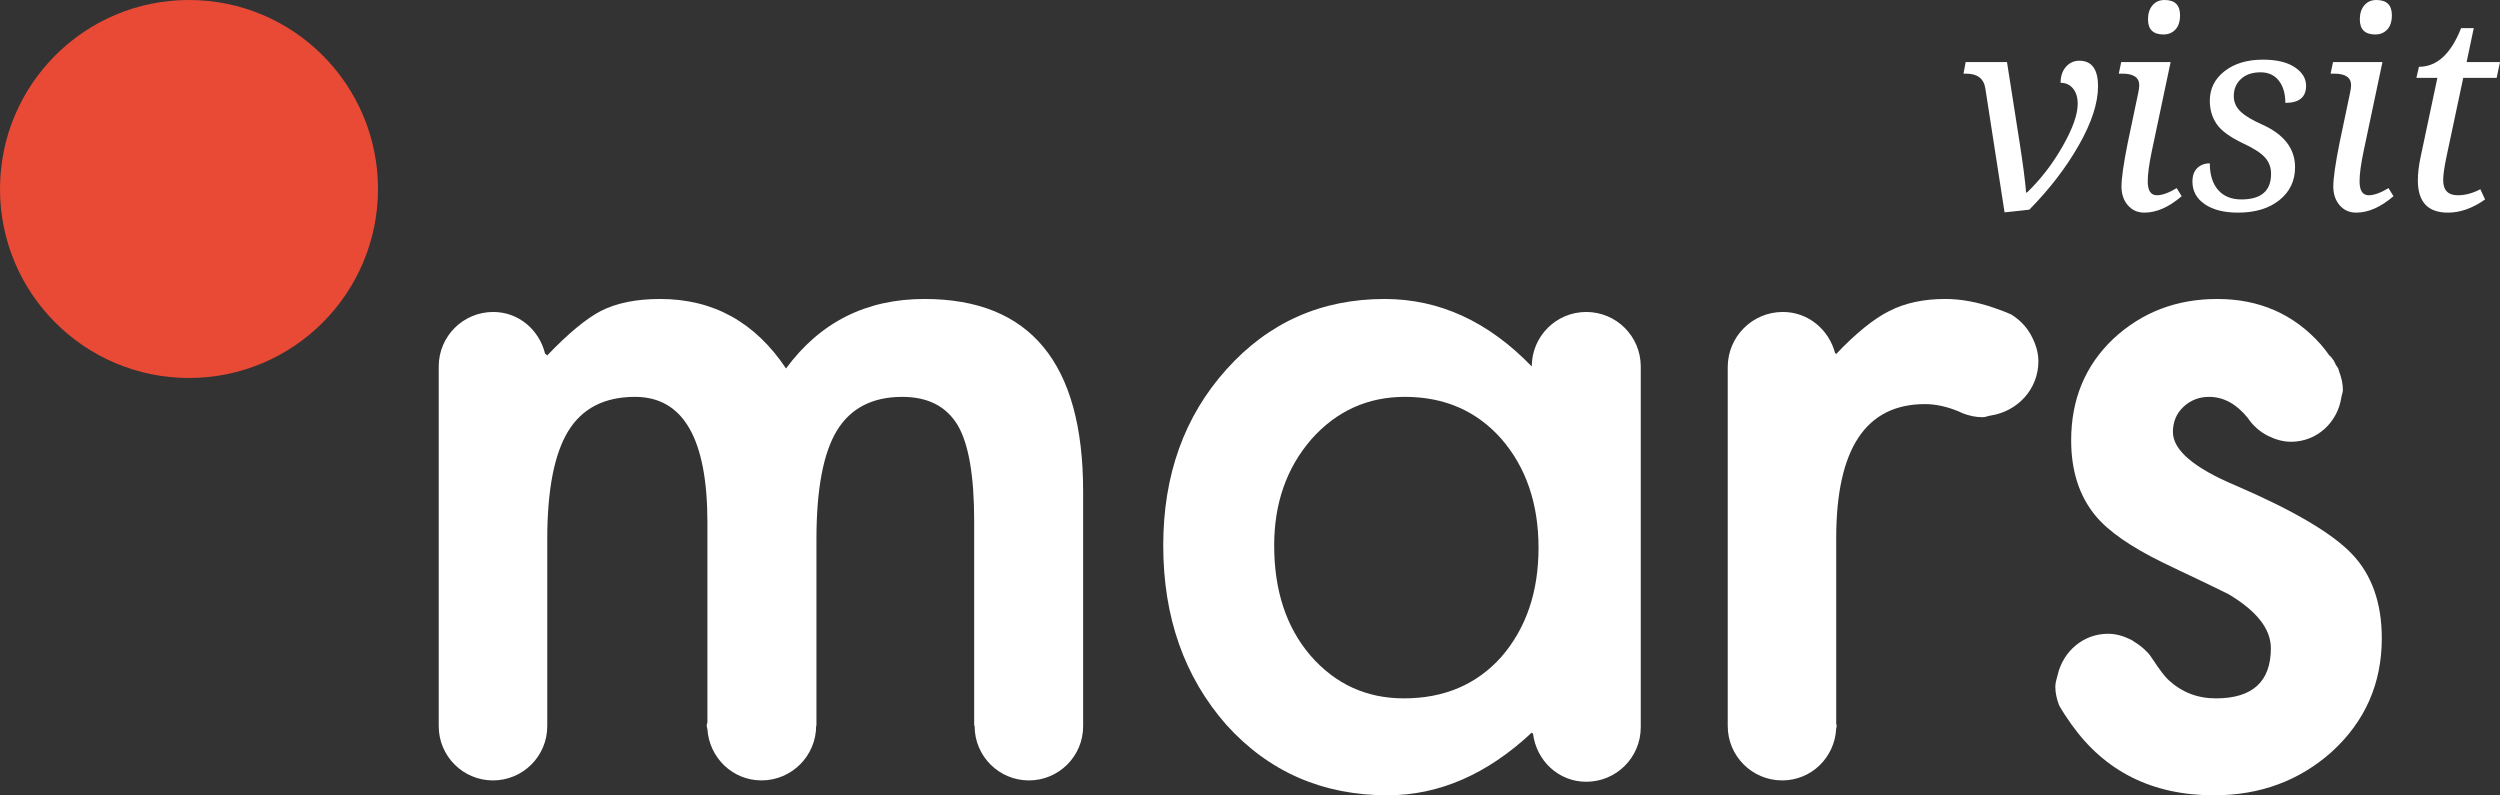<?xml version="1.0" encoding="utf-8"?>
<!-- Generator: Adobe Illustrator 16.0.0, SVG Export Plug-In . SVG Version: 6.00 Build 0)  -->
<!DOCTYPE svg PUBLIC "-//W3C//DTD SVG 1.1//EN" "http://www.w3.org/Graphics/SVG/1.1/DTD/svg11.dtd">
<svg version="1.1" id="Layer_1" xmlns="http://www.w3.org/2000/svg" xmlns:xlink="http://www.w3.org/1999/xlink" x="0px" y="0px"
	 width="426.358px" height="135.628px" viewBox="0 0 426.358 135.628" enable-background="new 0 0 426.358 135.628"
	 xml:space="preserve">
<rect x="0" y="0" width="426.358" height="135.628" fill="#333333" stroke="none"/>
<path fill="#E94A36" d="M64.462,32.229c0,17.805-14.428,32.233-32.233,32.233C14.428,64.462,0,50.034,0,32.229
	C0,14.428,14.428,0,32.229,0C50.034,0,64.462,14.428,64.462,32.229z"/>
<g>
	<path fill="#FFFFFF" d="M184.721,83.805c0-21.885-9.017-32.817-27.067-32.817c-9.924,0-17.784,3.953-23.603,11.852
		c-5.271-7.898-12.415-11.852-21.475-11.852c-4.051,0-7.432,0.682-10.118,2.055c-2.517,1.313-5.56,3.839-9.127,7.564l-0.373-0.301
		c-1-4.042-4.483-7.102-8.839-7.102c-5.145,0-9.297,4.161-9.297,9.288v61.353c0,5.11,4.145,9.25,9.254,9.25
		c5.11,0,9.255-4.14,9.255-9.25l0,0V91.954c0-8.39,1.194-14.538,3.576-18.432c2.386-3.891,6.187-5.839,11.394-5.839
		c8.225,0,12.344,7.131,12.344,21.394v34.068c-0.013,0.212-0.123,0.394-0.123,0.61c0,0.22,0.11,0.402,0.123,0.609
		c0.326,4.856,4.279,8.729,9.221,8.729c5.152,0,9.326-4.183,9.326-9.339h0.047V91.954c0-8.495,1.156-14.674,3.486-18.513
		c2.336-3.83,6.056-5.758,11.148-5.758c4.391,0,7.534,1.623,9.467,4.852c1.864,3.19,2.797,8.614,2.797,16.297v34.928h0.098
		c0,0.029-0.018,0.055-0.018,0.085c0,5.11,4.145,9.25,9.259,9.25c5.11,0,9.245-4.14,9.245-9.25c0-0.03-0.008-0.056-0.008-0.085
		h0.008V83.805z"/>
	<g>
		<path fill="#FFFFFF" d="M270.519,53.204c-5.128,0-9.288,4.161-9.288,9.297c-7.403-7.674-15.768-11.513-25.094-11.513
			c-10.805,0-19.797,4.004-26.979,12.013c-7.188,8.009-10.775,18.004-10.775,30.017c0,12.238,3.588,22.433,10.775,30.61
			c7.241,8.005,16.402,12.001,27.475,12.001c8.771,0,16.975-3.56,24.598-10.688l0.22,0.204c0.581,4.585,4.339,8.178,9.068,8.178
			c5.148,0,9.301-4.157,9.301-9.297V62.5C279.819,57.365,275.667,53.204,270.519,53.204z M256.044,112.031
			c-4.221,4.716-9.763,7.071-16.619,7.071c-6.415,0-11.729-2.449-15.958-7.33c-4.109-4.813-6.165-11.068-6.165-18.755
			c0-7.178,2.114-13.212,6.335-18.093c4.271-4.822,9.598-7.242,15.958-7.242c6.745,0,12.229,2.394,16.449,7.157
			c4.229,4.877,6.343,11.085,6.343,18.589C262.387,100.954,260.272,107.145,256.044,112.031z"/>
	</g>
	<path fill="#FFFFFF" d="M346.366,57.132c-0.801-1.462-1.962-2.631-3.382-3.509c-1.021-0.458-2.025-0.822-3.017-1.161
		c-2.805-0.954-5.542-1.475-8.212-1.475c-3.678,0-6.869,0.682-9.551,2.055c-2.627,1.313-5.657,3.754-9.051,7.322l-0.187-0.14
		c-1.067-4.013-4.572-7.021-8.915-7.021c-5.195,0-9.398,4.204-9.398,9.407v61.196c0,5.135,4.152,9.288,9.297,9.288
		c4.982,0,8.986-3.949,9.203-8.89c0.017-0.136,0.085-0.255,0.085-0.398c0-0.145-0.068-0.263-0.085-0.398V91.789
		c0-15.254,5.051-22.873,15.144-22.873c1.882,0,3.802,0.449,5.751,1.254c0.203,0.085,0.419,0.195,0.631,0.293
		c1.06,0.411,2.208,0.69,3.415,0.69c0.496,0,0.924-0.212,1.39-0.284c4.581-0.699,8.148-4.479,8.148-9.25
		C347.633,59.966,347.1,58.492,346.366,57.132z"/>
	<g>
		<path fill="#FFFFFF" d="M398.036,61.534c-0.204-0.296-0.411-0.568-0.648-0.834c-0.042-0.047-0.106-0.072-0.157-0.115
			c0.458,0.636,0.865,1.225,1.128,1.619C398.243,61.992,398.172,61.742,398.036,61.534z"/>
		<path fill="#FFFFFF" d="M401.1,94.466c-3.402-3.559-10.013-7.44-19.826-11.669c-7.136-3-10.699-6.051-10.699-9.119
			c0-1.741,0.605-3.187,1.809-4.305c1.212-1.127,2.661-1.691,4.365-1.691c2.475,0.004,4.648,1.208,6.567,3.555
			c0.882,1.339,2.11,2.428,3.572,3.14c1.174,0.572,2.444,0.962,3.835,0.962c4.432,0,7.94-3.313,8.58-7.568
			c0.063-0.432,0.259-0.822,0.259-1.275c0-1.102-0.259-2.131-0.627-3.106c-0.06-0.136-0.072-0.284-0.128-0.415
			c-0.051-0.195-0.084-0.31-0.102-0.237c0,0-0.135-0.221-0.347-0.534c0.067,0.119,0.114,0.246,0.182,0.356
			c-0.377-0.733-0.817-1.432-1.377-2.03c0.017,0.021,0.042,0.03,0.067,0.055c-0.457-0.644-0.957-1.305-1.457-1.864
			c-4.585-5.153-10.467-7.733-17.627-7.733c-6.967,0-12.886,2.267-17.771,6.826c-4.771,4.551-7.152,10.318-7.152,17.279
			c0,5.264,1.406,9.56,4.194,12.911c2.195,2.632,5.975,5.259,11.356,7.895c1.91,0.937,3.813,1.839,5.678,2.712
			c1.855,0.881,3.721,1.788,5.589,2.712c4.826,2.864,7.241,5.937,7.241,9.225c0,5.694-3.127,8.555-9.381,8.555
			c-3.127,0-5.813-1.046-8.068-3.127c-0.66-0.605-1.542-1.788-2.559-3.33c-0.128-0.191-0.246-0.364-0.382-0.551
			c-0.076-0.119-0.136-0.195-0.216-0.322c-0.148-0.229-0.407-0.5-0.725-0.792c-0.568-0.572-1.187-1.064-1.882-1.475
			c-0.254-0.183-0.44-0.302-0.44-0.302c-1.246-0.652-2.602-1.118-4.11-1.118c-4.271,0-7.674,3.025-8.602,7.017
			c-0.152,0.661-0.398,1.28-0.398,1.992c0,1.127,0.263,2.187,0.645,3.187c0.652,1.169,1.377,2.229,2.11,3.263
			c5.703,8.017,13.779,12.085,24.296,12.085c7.848,0,14.534-2.458,20.077-7.395c5.703-5.195,8.551-11.657,8.551-19.386
			C406.197,102.823,404.498,98.026,401.1,94.466z M395.256,59.093c-0.33-0.203-0.593-0.491-0.949-0.644
			C394.663,58.61,394.926,58.89,395.256,59.093z"/>
	</g>
</g>
<g>
	<path fill="#FFFFFF" d="M338.584,15.065c-0.261-1.669-1.349-2.503-3.261-2.503h-0.461l0.368-1.976h7.049l2.183,13.918
		c0.552,3.551,0.91,6.33,1.079,8.336h0.14c2.343-2.25,4.37-4.88,6.085-7.889c1.715-3.008,2.573-5.423,2.573-7.246
		c0-1.103-0.269-1.975-0.804-2.618c-0.537-0.644-1.242-0.965-2.114-0.965c0-1.133,0.307-2.043,0.919-2.733
		c0.613-0.689,1.369-1.033,2.272-1.033c2.128,0,3.193,1.455,3.193,4.363c0,2.849-1.085,6.183-3.25,10.002
		c-2.166,3.82-4.987,7.498-8.463,11.035l-4.226,0.459L338.584,15.065z"/>
	<path fill="#FFFFFF" d="M361.343,12.562l0.415-1.976h8.427l-3.192,15.111c-0.473,2.25-0.713,3.989-0.713,5.214
		c0,1.592,0.521,2.388,1.562,2.388c0.904,0,2.028-0.406,3.377-1.218l0.849,1.378c-2.174,1.868-4.294,2.802-6.36,2.802
		c-1.164,0-2.106-0.421-2.825-1.263c-0.72-0.842-1.078-1.906-1.078-3.192c0-1.409,0.351-3.873,1.056-7.395l1.814-8.635
		c0.104-0.505,0.159-0.918,0.159-1.24c0-1.316-0.956-1.975-2.87-1.975H361.343z M368.968,5.879c-1.76,0-2.641-0.858-2.641-2.572
		c0-0.995,0.255-1.796,0.77-2.4C367.609,0.302,368.295,0,369.152,0c1.761,0,2.641,0.865,2.641,2.595
		c0,1.072-0.265,1.887-0.793,2.446C370.473,5.6,369.793,5.879,368.968,5.879z"/>
	<path fill="#FFFFFF" d="M389.752,17.545c0-1.576-0.371-2.839-1.113-3.789c-0.744-0.949-1.782-1.424-3.112-1.424
		c-1.409,0-2.524,0.379-3.342,1.137c-0.819,0.758-1.229,1.726-1.229,2.905c0,1.042,0.391,1.929,1.172,2.664s1.99,1.462,3.628,2.182
		c3.767,1.685,5.651,4.119,5.651,7.303c0,2.312-0.89,4.179-2.666,5.604c-1.776,1.424-4.134,2.136-7.072,2.136
		c-2.374,0-4.26-0.478-5.661-1.436c-1.401-0.957-2.101-2.246-2.101-3.87c0-1.01,0.277-1.779,0.838-2.307
		c0.559-0.528,1.266-0.793,2.124-0.793c0,1.945,0.472,3.457,1.413,4.536s2.261,1.62,3.96,1.62c3.384,0,5.075-1.456,5.075-4.364
		c0-1.117-0.359-2.062-1.078-2.836c-0.721-0.773-1.945-1.557-3.674-2.354c-2.251-1.071-3.764-2.177-4.537-3.318
		c-0.772-1.141-1.159-2.461-1.159-3.961c0-2.052,0.839-3.732,2.515-5.042c1.678-1.309,3.861-1.964,6.556-1.964
		c2.312,0,4.115,0.43,5.409,1.286c1.293,0.858,1.941,1.915,1.941,3.17C393.289,16.574,392.109,17.545,389.752,17.545z"/>
	<path fill="#FFFFFF" d="M397.467,12.562l0.415-1.976h8.428l-3.193,15.111c-0.474,2.25-0.71,3.989-0.71,5.214
		c0,1.592,0.52,2.388,1.561,2.388c0.905,0,2.027-0.406,3.376-1.218l0.85,1.378c-2.175,1.868-4.294,2.802-6.361,2.802
		c-1.163,0-2.106-0.421-2.825-1.263c-0.72-0.842-1.079-1.906-1.079-3.192c0-1.409,0.352-3.873,1.056-7.395l1.814-8.635
		c0.106-0.505,0.162-0.918,0.162-1.24c0-1.316-0.958-1.975-2.872-1.975H397.467z M405.092,5.879c-1.76,0-2.641-0.858-2.641-2.572
		c0-0.995,0.256-1.796,0.77-2.4C403.733,0.302,404.42,0,405.276,0c1.76,0,2.641,0.865,2.641,2.595c0,1.072-0.265,1.887-0.792,2.446
		C406.596,5.6,405.918,5.879,405.092,5.879z"/>
	<path fill="#FFFFFF" d="M423.005,32.267l0.805,1.746c-2.114,1.5-4.226,2.25-6.339,2.25c-3.415,0-5.122-1.83-5.122-5.489
		c0-1.179,0.154-2.496,0.46-3.95l2.871-13.549h-3.582l0.436-1.883c3.062,0,5.458-2.197,7.188-6.591h2.159l-1.216,5.787h5.694
		l-0.573,2.688h-5.696l-2.849,13.411c-0.383,1.808-0.573,3.155-0.573,4.042c0,1.715,0.834,2.572,2.504,2.572
		C420.439,33.3,421.72,32.955,423.005,32.267z"/>
</g>
</svg>
